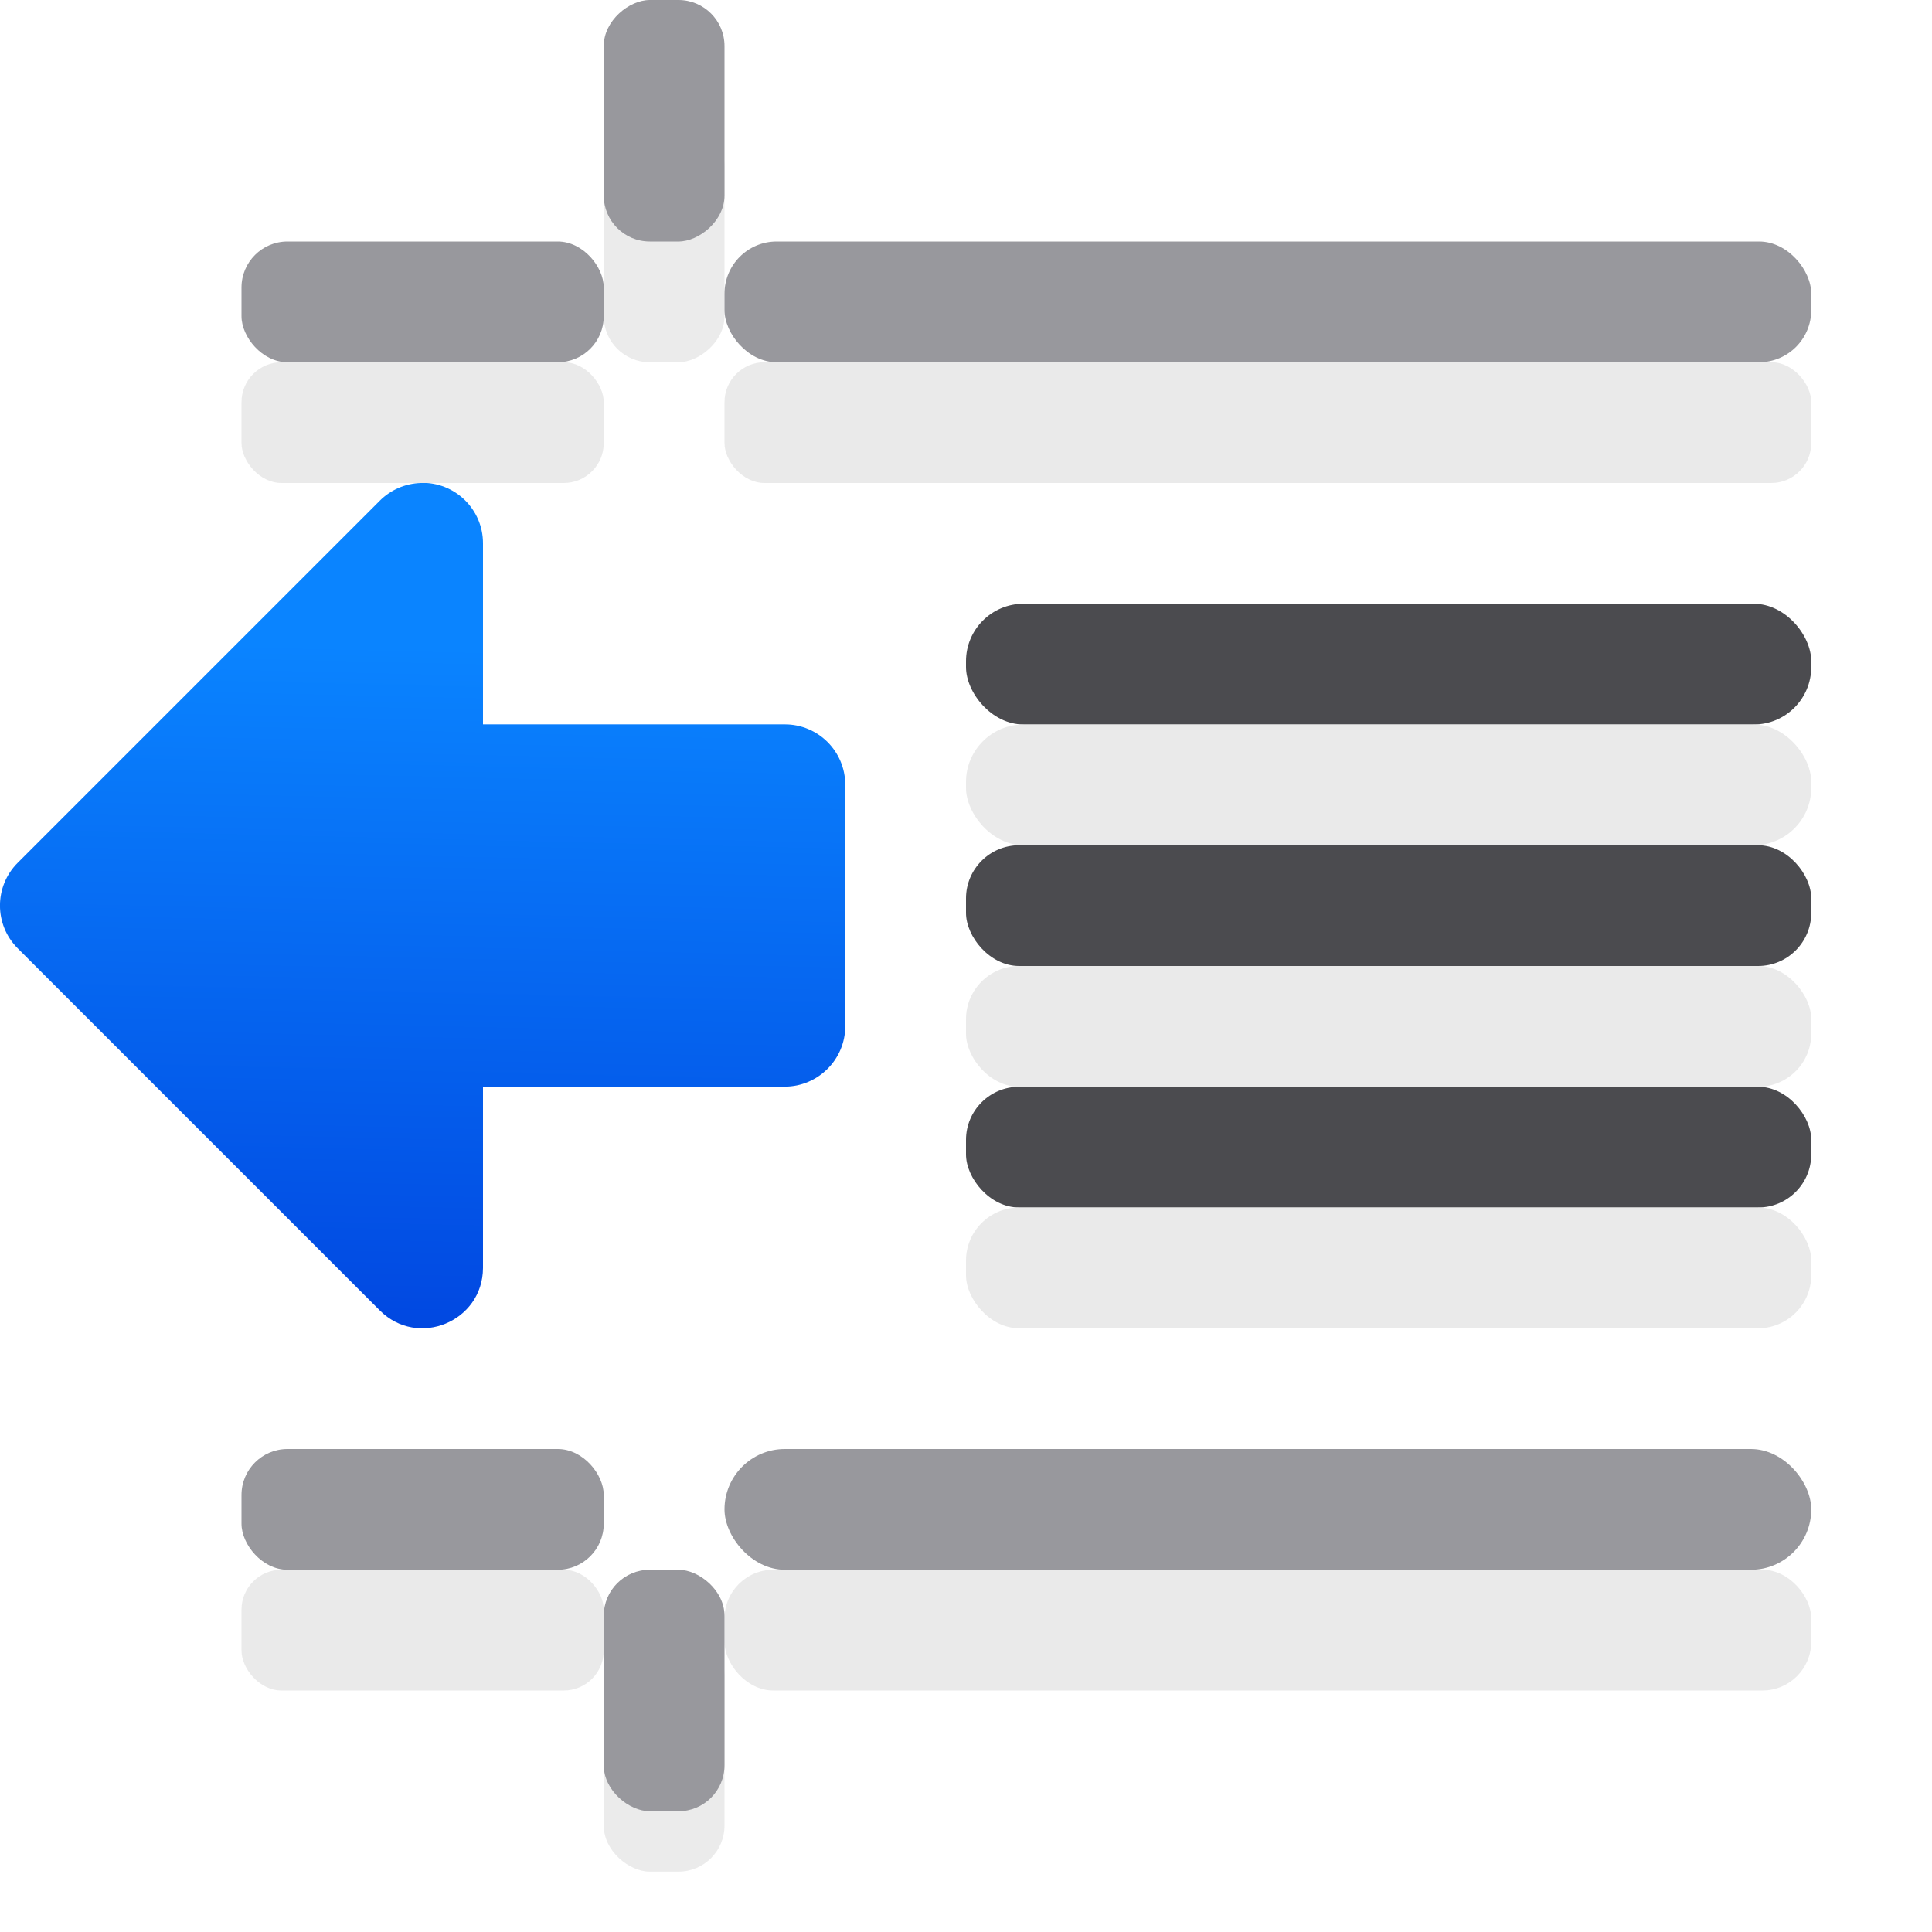 <svg viewBox="0 0 16 16" xmlns="http://www.w3.org/2000/svg" xmlns:xlink="http://www.w3.org/1999/xlink"><linearGradient id="a" gradientUnits="userSpaceOnUse" x1="-39.874" x2="-39.722" y1="10.694" y2="4.321"><stop offset="0" stop-color="#0040dd"/><stop offset="1" stop-color="#0a84ff"/></linearGradient><rect fill="#eaeaea" fill-opacity=".992" height="1" ry=".381" transform="rotate(90)" width="2" x="1" y="-6"/><path d="m3.484 4c-.127.004-.248.056-.338.146l-3 3c-.195.195-.195.512 0 .707l3 3c.314.314.852.093.854-.352v-1.502h2.5c.275-.001.5-.225.5-.5v-2c-0-.277-.225-.501-.502-.5h-2.498v-1.5c0-.282-.233-.509-.516-.5z" fill="url(#a)"/><rect fill="#98989d" height="1" ry=".432" width="9" x="6" y="2"/><rect fill="#4b4b4f" height="1" ry=".44" width="7" x="8" y="9"/><rect fill="#98989d" height="1" ry=".5" width="9" x="6" y="12"/><rect fill="#4b4b4f" height="1" ry=".476" width="7" x="8" y="5"/><g fill="#e9e9e9" fill-opacity=".992"><rect height="1" ry=".331" width="9" x="6" y="3"/><rect height="1" ry=".44" width="7" x="8" y="10"/><rect height="1" ry=".404" width="9" x="6" y="13"/><rect height="1" ry=".476" width="7" x="8" y="6"/></g><rect fill="#98989d" height="1" ry=".381" width="3" x="2" y="2"/><rect fill="#e9e9e9" fill-opacity=".992" height="1" ry=".331" width="3" x="2" y="3"/><rect fill="#98989d" height="1" ry=".381" transform="rotate(90)" width="2" x="-0" y="-6"/><rect fill="#eaeaea" fill-opacity=".992" height="1" ry=".381" transform="matrix(0 -1 -1 0 0 0)" width="2" x="-15.5" y="-6"/><rect fill="#98989d" height="1" ry=".381" transform="matrix(0 -1 -1 0 0 0)" width="2" x="-15" y="-6"/><rect fill="#98989d" height="1" ry=".381" width="3" x="2" y="12"/><rect fill="#e9e9e9" fill-opacity=".992" height="1" ry=".331" width="3" x="2" y="13"/><rect fill="#4b4b4f" height="1" ry=".44" width="7" x="8" y="7"/><rect fill="#e9e9e9" fill-opacity=".992" height="1" ry=".44" width="7" x="8" y="8"/></svg>